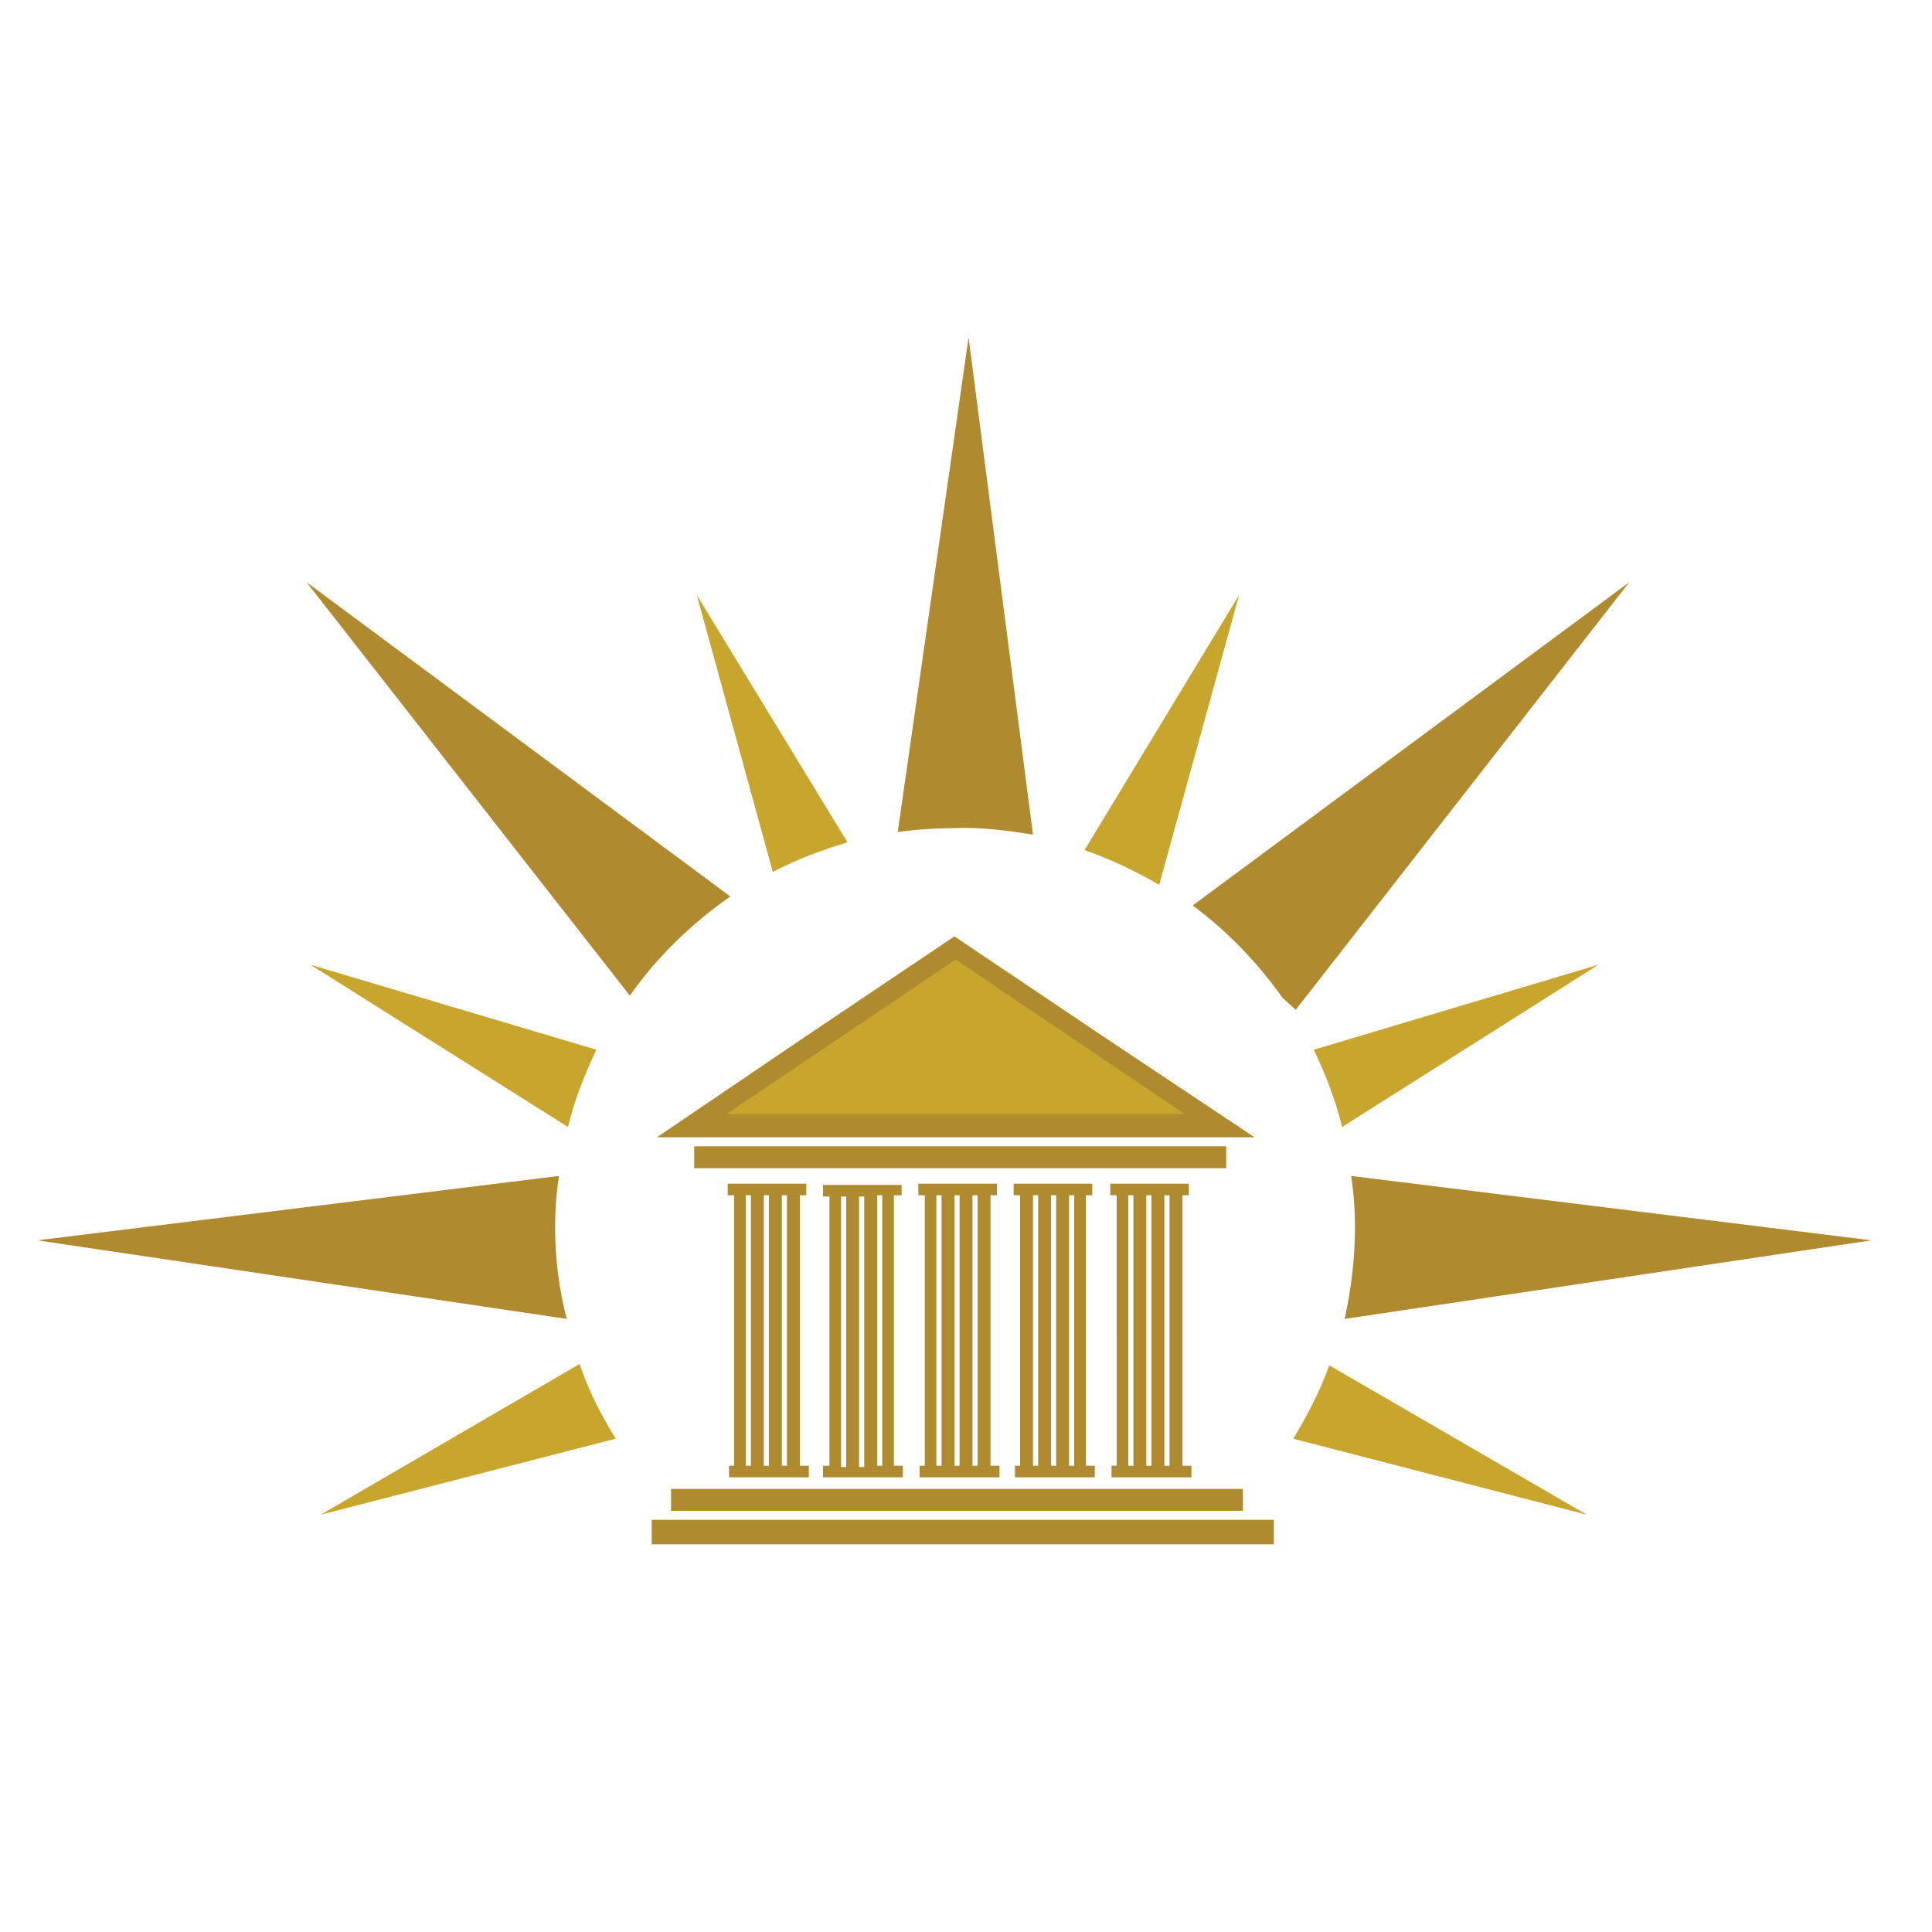 <?xml version="1.0" encoding="utf-8"?>
<!-- Generator: Adobe Illustrator 18.1.0, SVG Export Plug-In . SVG Version: 6.00 Build 0)  -->
<svg version="1.0" id="Layer_1" xmlns="http://www.w3.org/2000/svg" xmlns:xlink="http://www.w3.org/1999/xlink" x="0px" y="0px"
	 viewBox="0 0 150 150" enable-background="new 0 0 150 150" xml:space="preserve">
<g>
	<rect x="50.6" y="118" fill="#AF8A2E" width="48.3" height="1.9"/>
	<rect x="52.1" y="115.6" fill="#AF8A2E" width="44.4" height="1.7"/>
	<path fill="#AF8A2E" d="M57,113.8h-0.4v0.9h6.2v-0.9h-0.7v-21h0.5v-0.9h-6.1v0.9H57V113.8z M57.9,92.8h0.4v21h-0.4V92.8z
		 M59.3,92.8h0.4v21h-0.4V92.8z M61.1,113.8h-0.4v-21h0.4V113.8z"/>
	<path fill="#AF8A2E" d="M64.3,113.8h-0.4v0.9h6.2v-0.9h-0.7v-21H70V92h-6.1v0.9h0.5V113.8z M65.3,92.9h0.4v21h-0.4V92.9z
		 M66.7,92.9h0.4v21h-0.4V92.9z M68.5,113.8h-0.4v-21h0.4V113.8z"/>
	<path fill="#AF8A2E" d="M71.8,113.8h-0.4v0.9h6.2v-0.9h-0.7v-21h0.5v-0.9h-6.1v0.9h0.5V113.8z M72.7,92.8h0.4v21h-0.4V92.8z
		 M74.1,92.8h0.4v21h-0.4V92.8z M75.9,113.8h-0.4v-21h0.4V113.8z"/>
	<path fill="#AF8A2E" d="M79.2,113.8h-0.4v0.9H85v-0.9h-0.7v-21h0.5v-0.9h-6.1v0.9h0.5V113.8z M80.2,92.8h0.4v21h-0.4V92.8z
		 M81.6,92.8H82v21h-0.4V92.8z M83.4,113.8h-0.4v-21h0.4V113.8z"/>
	<path fill="#AF8A2E" d="M86.7,113.8h-0.4v0.9h6.2v-0.9h-0.7v-21h0.5v-0.9h-6.1v0.9h0.5V113.8z M87.6,92.8H88v21h-0.4V92.8z
		 M89,92.8h0.4v21H89V92.8z M90.8,113.8h-0.4v-21h0.4V113.8z"/>
	<polygon fill="#C8A62D" points="74.3,87.3 95,87.3 84.6,80.6 74.3,73.9 64,80.6 53.7,87.3 	"/>
	<path fill="#AF8A2E" d="M85.7,80.5l-11.6-7.8l-11.6,7.8L51,88.3h23.2h23.2L85.7,80.5z M56.4,86.5l8.9-6l8.9-6l8.9,6l8.9,6H74.1
		H56.4z"/>
	<rect x="53.9" y="89" fill="#AF8A2E" width="41.3" height="1.7"/>
	<g>
		<path fill="#AF8A2E" d="M56.7,69.6L23.8,45.2l25.1,32.1C51,74.3,53.7,71.7,56.7,69.6z"/>
		<path fill="#AF8A2E" d="M43.1,95.3c0-1.4,0.1-2.7,0.3-4l-40.5,5l41.1,6.1C43.4,100.1,43.1,97.7,43.1,95.3z"/>
		<path fill="#AF8A2E" d="M80.2,64.8l-5-38.6l-5.5,38.4c1.4-0.2,2.9-0.3,4.4-0.3C76.2,64.2,78.3,64.5,80.2,64.8z"/>
		<path fill="#C8A62D" d="M65.8,65.4L54.1,46.2l5.9,21.5C61.9,66.7,63.8,66,65.8,65.4z"/>
		<path fill="#C8A62D" d="M24.1,74.9l20,12.6c0.5-2.1,1.3-4.1,2.2-6L24.1,74.9z"/>
		<path fill="#C8A62D" d="M47.8,111.7c-1.1-1.8-2.1-3.7-2.8-5.8l-20.1,11.7L47.8,111.7z"/>
		<path fill="#AF8A2E" d="M104.9,91.3c0.2,1.3,0.3,2.6,0.3,4c0,2.4-0.3,4.8-0.8,7.1l40.9-6.1L104.9,91.3z"/>
		<path fill="#C8A62D" d="M124.1,74.9l-22.1,6.6c0.9,1.9,1.7,3.9,2.2,6L124.1,74.9z"/>
		<path fill="#C8A62D" d="M123.2,117.6l-20-11.6c-0.7,2-1.7,3.9-2.8,5.7L123.2,117.6z"/>
		<path fill="#AF8A2E" d="M99.6,77.5l1,0.9l25.9-33.2L92.6,70.3C95.3,72.3,97.6,74.7,99.6,77.5z"/>
		<path fill="#C8A62D" d="M96.2,46.2l-12,19.8c2,0.7,3.9,1.6,5.8,2.7L96.2,46.2z"/>
	</g>
</g>
</svg>
